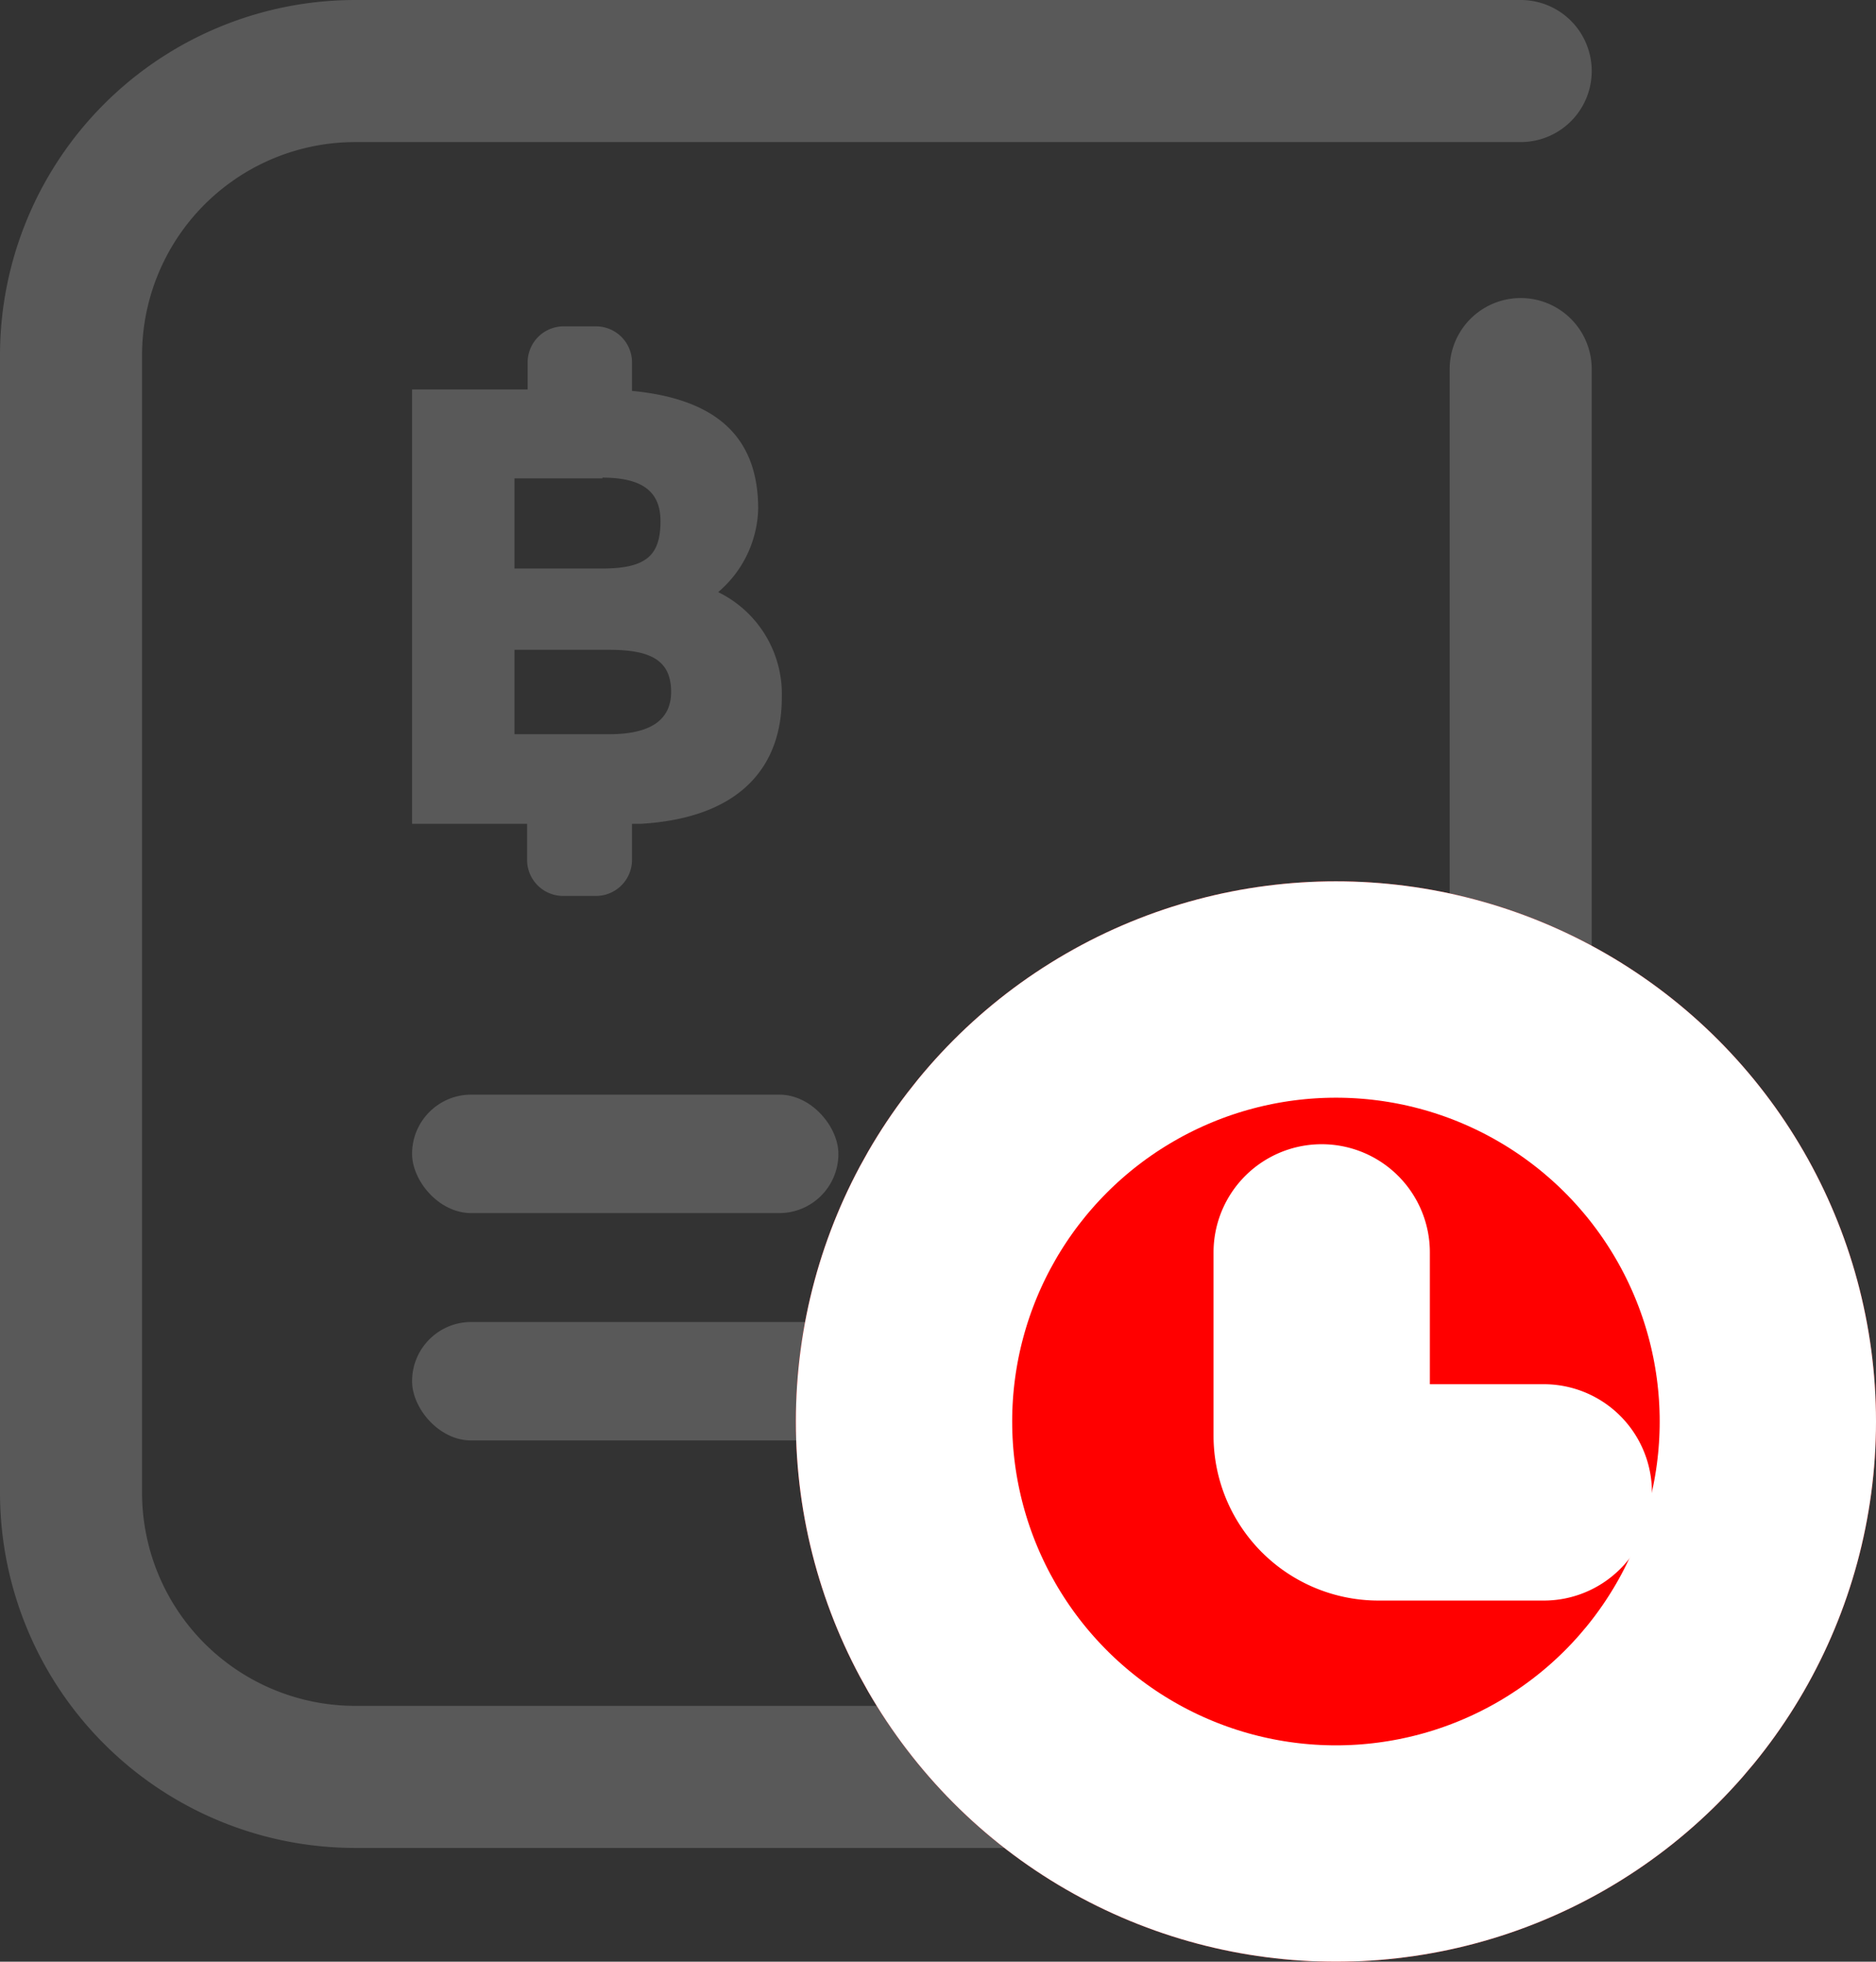 <svg id="Opac-Trans" xmlns="http://www.w3.org/2000/svg" width="10.407" height="10.88" viewBox="0 0 10.407 10.88">
  <rect x="0" y="0" width="10.407" height="10.88" fill="#333333" stroke="none"/>
  <g id="payment">
    <path id="Path_142" data-name="Path 142" d="M8.836.2H2.371A1.971,1.971,0,0,0,.4,2.171V8.478a1.971,1.971,0,0,0,1.971,1.971H7.89a1.34,1.34,0,0,0,1.34-1.34V2.247a.394.394,0,0,0-.788,0V9.109a.552.552,0,0,1-.552.552H2.371A1.183,1.183,0,0,1,1.188,8.478V2.171A1.183,1.183,0,0,1,2.371.988H8.836a.394.394,0,0,0,0-.788Z" transform="translate(-0.4 -0.2)" fill="#595959"/>
    <path id="Path_143" data-name="Path 143" d="M3.88,5.719V3.307h.641v-.15a.2.2,0,0,1,.2-.2H4.9a.2.2,0,0,1,.2.2v.158c.528.05.7.309.7.655a.627.627,0,0,1-.222.461.629.629,0,0,1,.353.585c0,.371-.217.666-.781.7l-.109,0H5.1v.2a.2.2,0,0,1-.2.2H4.718a.2.2,0,0,1-.2-.2v-.2H3.88Zm1.094-.968H4.448v.468h.526c.229,0,.343-.079.343-.235C5.317,4.807,5.2,4.751,4.974,4.751ZM4.936,3.8H4.448v.5h.488c.246,0,.322-.075.322-.263,0-.163-.1-.241-.322-.241Z" transform="translate(-1.594 -1.147)" fill="#595959"/>
    <rect id="Rectangle_135" data-name="Rectangle 135" width="2.365" height="0.657" rx="0.328" transform="translate(2.286 6.071)" fill="#595959"/>
    <rect id="Rectangle_136" data-name="Rectangle 136" width="4.573" height="0.657" rx="0.328" transform="translate(2.286 7.332)" fill="#595959"/>
    <g id="Ellipse_19" data-name="Ellipse 19" transform="translate(4.415 4.888)" fill="red" stroke="#fff" stroke-width="1.2">
      <circle cx="2.996" cy="2.996" r="2.996" stroke="none"/>
      <circle cx="2.996" cy="2.996" r="2.396" fill="none"/>
    </g>
    <path id="Path_144" data-name="Path 144" d="M11.56,10.773v1.016a.315.315,0,0,0,.315.315h.917" transform="translate(-4.228 -3.827)" fill="none" stroke="#fff" stroke-linecap="round" stroke-width="1.2" fill-rule="evenodd"/>
  </g>
</svg>

